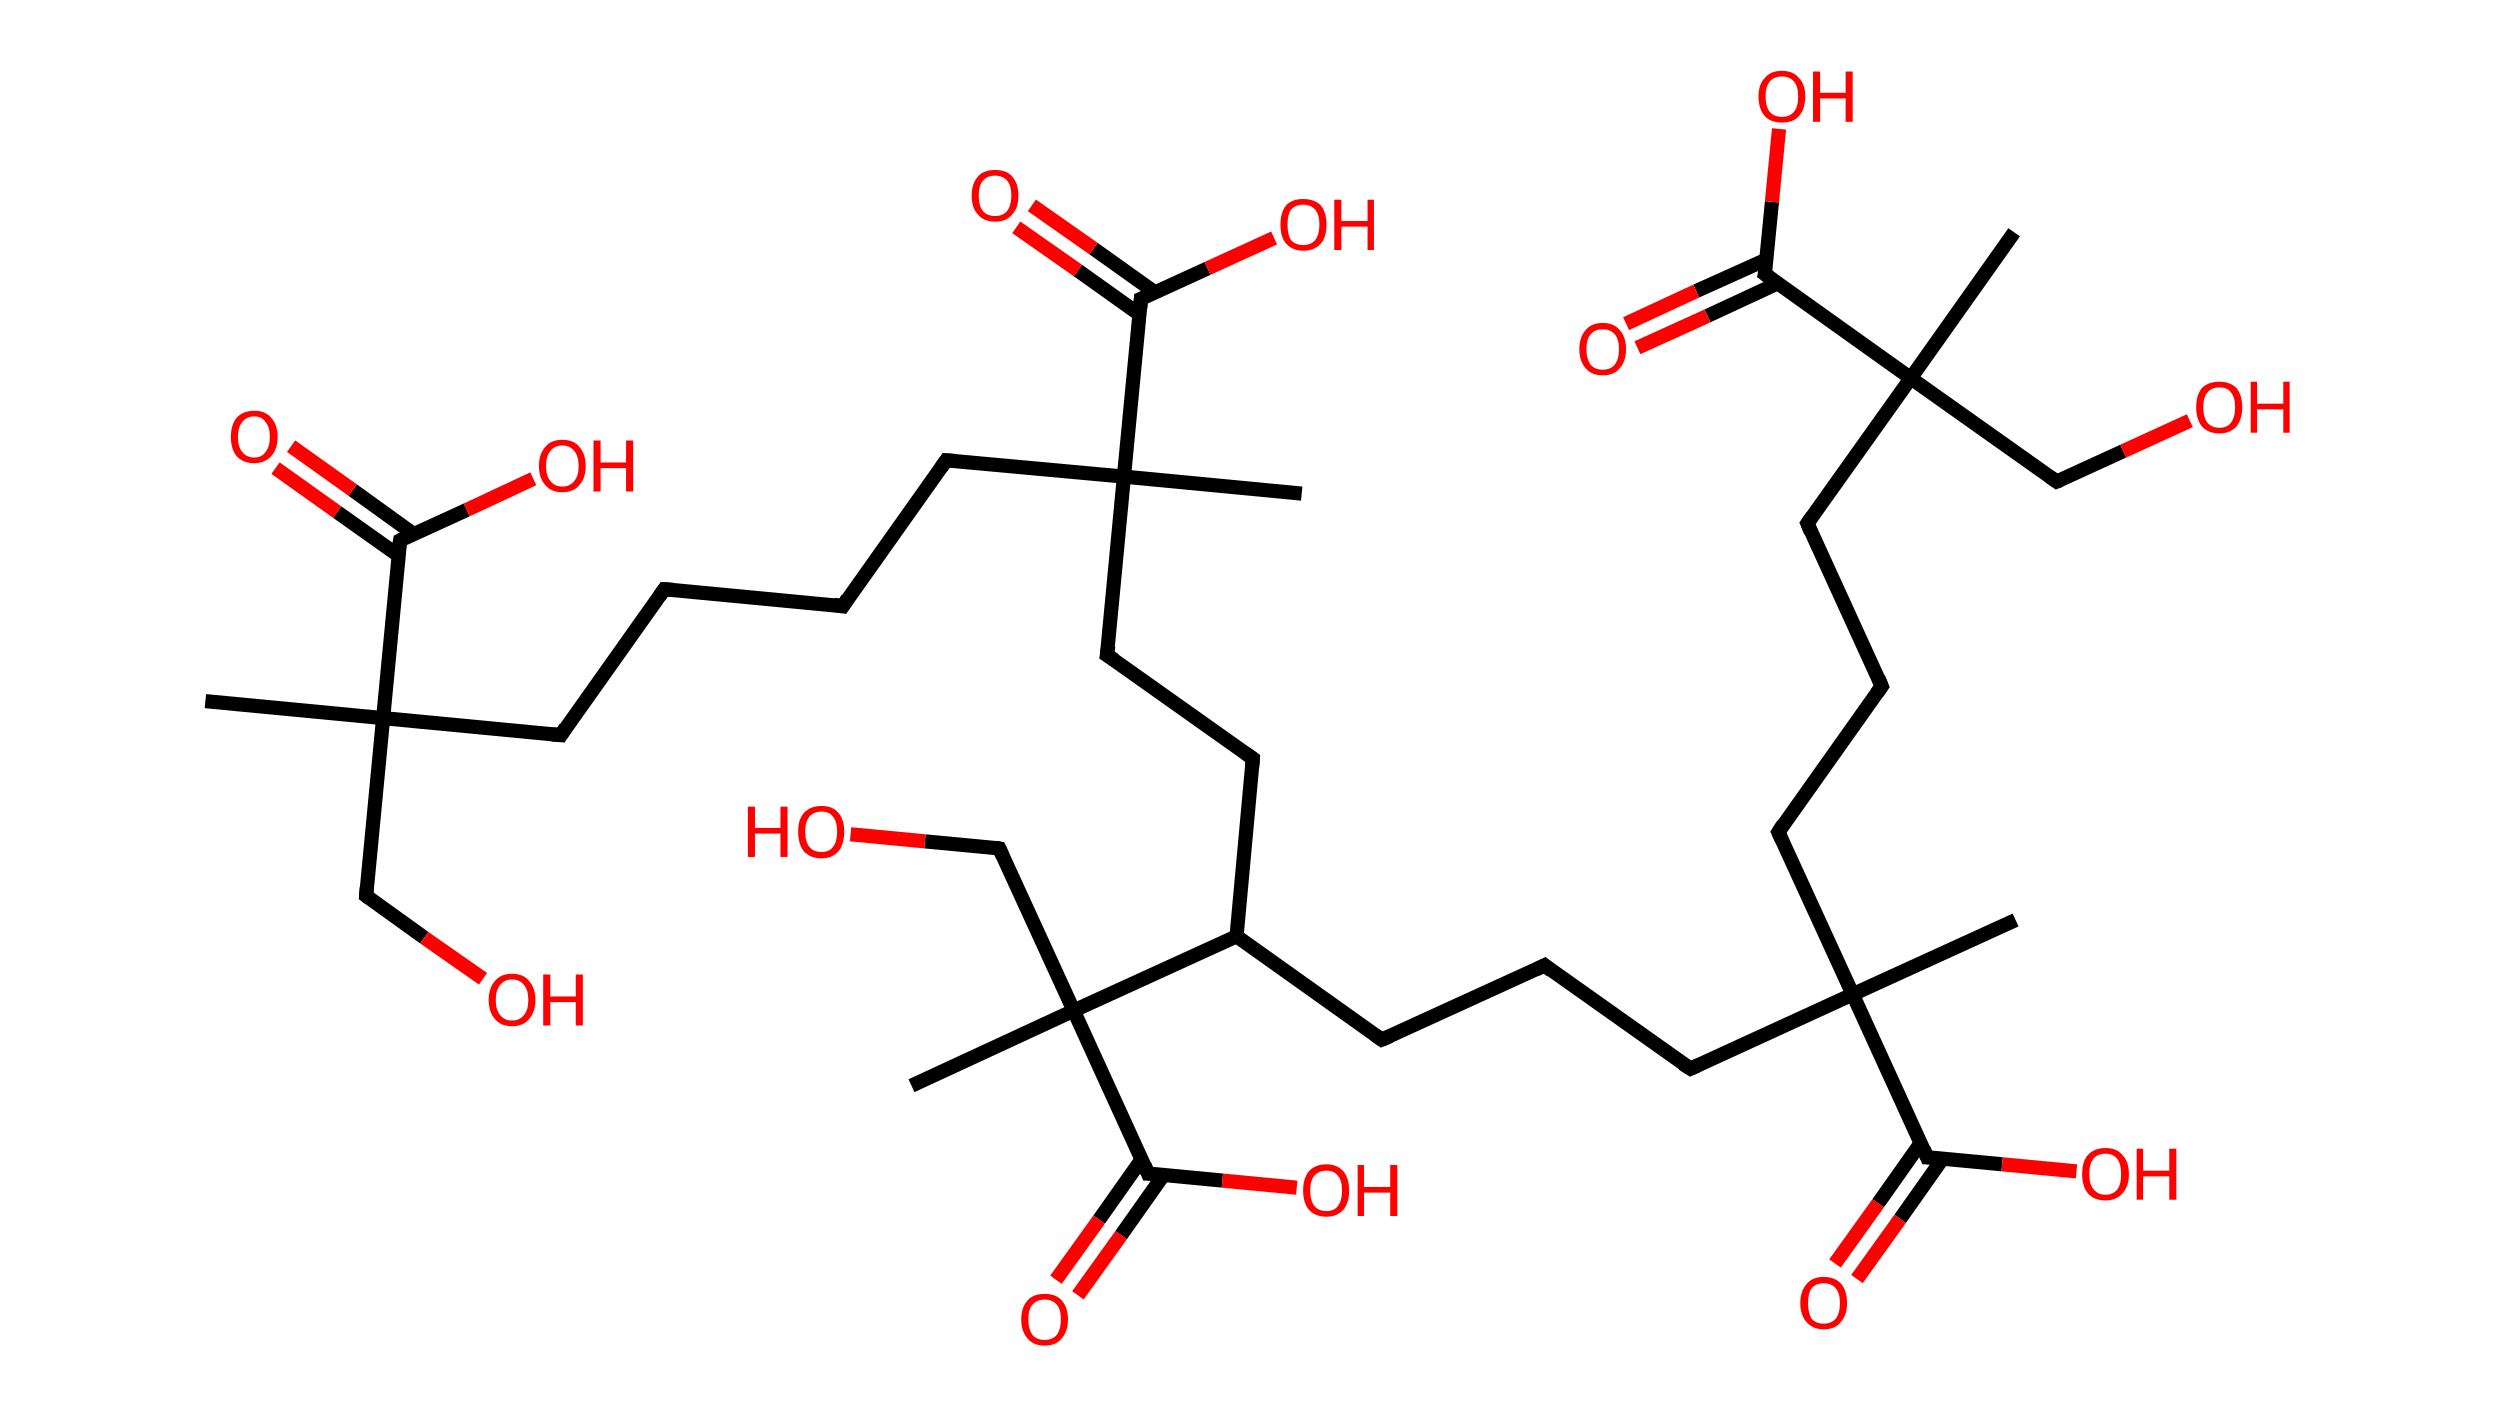 <?xml version='1.0' encoding='ASCII' standalone='yes'?>
<svg xmlns="http://www.w3.org/2000/svg" xmlns:rdkit="http://www.rdkit.org/xml" xmlns:xlink="http://www.w3.org/1999/xlink" version="1.1" baseProfile="full" xml:space="preserve" width="353px" height="200px" viewBox="0 0 353 200">
<!-- END OF HEADER -->
<rect style="opacity:1.0;fill:#FFFFFF;stroke:none" width="353.0" height="200.0" x="0.0" y="0.0"> </rect>
<path class="bond-0 atom-0 atom-1" d="M 29.0,99.0 L 54.1,101.4" style="fill:none;fill-rule:evenodd;stroke:#000000;stroke-width:2.0px;stroke-linecap:butt;stroke-linejoin:miter;stroke-opacity:1"/>
<path class="bond-1 atom-1 atom-2" d="M 54.1,101.4 L 51.7,126.5" style="fill:none;fill-rule:evenodd;stroke:#000000;stroke-width:2.0px;stroke-linecap:butt;stroke-linejoin:miter;stroke-opacity:1"/>
<path class="bond-2 atom-2 atom-3" d="M 51.7,126.5 L 59.9,132.4" style="fill:none;fill-rule:evenodd;stroke:#000000;stroke-width:2.0px;stroke-linecap:butt;stroke-linejoin:miter;stroke-opacity:1"/>
<path class="bond-2 atom-2 atom-3" d="M 59.9,132.4 L 68.2,138.2" style="fill:none;fill-rule:evenodd;stroke:#FF0000;stroke-width:2.0px;stroke-linecap:butt;stroke-linejoin:miter;stroke-opacity:1"/>
<path class="bond-3 atom-1 atom-4" d="M 54.1,101.4 L 79.2,103.8" style="fill:none;fill-rule:evenodd;stroke:#000000;stroke-width:2.0px;stroke-linecap:butt;stroke-linejoin:miter;stroke-opacity:1"/>
<path class="bond-4 atom-4 atom-5" d="M 79.2,103.8 L 93.8,83.2" style="fill:none;fill-rule:evenodd;stroke:#000000;stroke-width:2.0px;stroke-linecap:butt;stroke-linejoin:miter;stroke-opacity:1"/>
<path class="bond-5 atom-5 atom-6" d="M 93.8,83.2 L 119.0,85.6" style="fill:none;fill-rule:evenodd;stroke:#000000;stroke-width:2.0px;stroke-linecap:butt;stroke-linejoin:miter;stroke-opacity:1"/>
<path class="bond-6 atom-6 atom-7" d="M 119.0,85.6 L 133.6,65.0" style="fill:none;fill-rule:evenodd;stroke:#000000;stroke-width:2.0px;stroke-linecap:butt;stroke-linejoin:miter;stroke-opacity:1"/>
<path class="bond-7 atom-7 atom-8" d="M 133.6,65.0 L 158.7,67.3" style="fill:none;fill-rule:evenodd;stroke:#000000;stroke-width:2.0px;stroke-linecap:butt;stroke-linejoin:miter;stroke-opacity:1"/>
<path class="bond-8 atom-8 atom-9" d="M 158.7,67.3 L 183.8,69.7" style="fill:none;fill-rule:evenodd;stroke:#000000;stroke-width:2.0px;stroke-linecap:butt;stroke-linejoin:miter;stroke-opacity:1"/>
<path class="bond-9 atom-8 atom-10" d="M 158.7,67.3 L 156.3,92.5" style="fill:none;fill-rule:evenodd;stroke:#000000;stroke-width:2.0px;stroke-linecap:butt;stroke-linejoin:miter;stroke-opacity:1"/>
<path class="bond-10 atom-10 atom-11" d="M 156.3,92.5 L 176.9,107.1" style="fill:none;fill-rule:evenodd;stroke:#000000;stroke-width:2.0px;stroke-linecap:butt;stroke-linejoin:miter;stroke-opacity:1"/>
<path class="bond-11 atom-11 atom-12" d="M 176.9,107.1 L 174.6,132.2" style="fill:none;fill-rule:evenodd;stroke:#000000;stroke-width:2.0px;stroke-linecap:butt;stroke-linejoin:miter;stroke-opacity:1"/>
<path class="bond-12 atom-12 atom-13" d="M 174.6,132.2 L 195.1,146.8" style="fill:none;fill-rule:evenodd;stroke:#000000;stroke-width:2.0px;stroke-linecap:butt;stroke-linejoin:miter;stroke-opacity:1"/>
<path class="bond-13 atom-13 atom-14" d="M 195.1,146.8 L 218.1,136.3" style="fill:none;fill-rule:evenodd;stroke:#000000;stroke-width:2.0px;stroke-linecap:butt;stroke-linejoin:miter;stroke-opacity:1"/>
<path class="bond-14 atom-14 atom-15" d="M 218.1,136.3 L 238.7,150.9" style="fill:none;fill-rule:evenodd;stroke:#000000;stroke-width:2.0px;stroke-linecap:butt;stroke-linejoin:miter;stroke-opacity:1"/>
<path class="bond-15 atom-15 atom-16" d="M 238.7,150.9 L 261.6,140.4" style="fill:none;fill-rule:evenodd;stroke:#000000;stroke-width:2.0px;stroke-linecap:butt;stroke-linejoin:miter;stroke-opacity:1"/>
<path class="bond-16 atom-16 atom-17" d="M 261.6,140.4 L 284.6,129.9" style="fill:none;fill-rule:evenodd;stroke:#000000;stroke-width:2.0px;stroke-linecap:butt;stroke-linejoin:miter;stroke-opacity:1"/>
<path class="bond-17 atom-16 atom-18" d="M 261.6,140.4 L 251.1,117.5" style="fill:none;fill-rule:evenodd;stroke:#000000;stroke-width:2.0px;stroke-linecap:butt;stroke-linejoin:miter;stroke-opacity:1"/>
<path class="bond-18 atom-18 atom-19" d="M 251.1,117.5 L 265.7,96.9" style="fill:none;fill-rule:evenodd;stroke:#000000;stroke-width:2.0px;stroke-linecap:butt;stroke-linejoin:miter;stroke-opacity:1"/>
<path class="bond-19 atom-19 atom-20" d="M 265.7,96.9 L 255.2,73.9" style="fill:none;fill-rule:evenodd;stroke:#000000;stroke-width:2.0px;stroke-linecap:butt;stroke-linejoin:miter;stroke-opacity:1"/>
<path class="bond-20 atom-20 atom-21" d="M 255.2,73.9 L 269.8,53.4" style="fill:none;fill-rule:evenodd;stroke:#000000;stroke-width:2.0px;stroke-linecap:butt;stroke-linejoin:miter;stroke-opacity:1"/>
<path class="bond-21 atom-21 atom-22" d="M 269.8,53.4 L 284.4,32.8" style="fill:none;fill-rule:evenodd;stroke:#000000;stroke-width:2.0px;stroke-linecap:butt;stroke-linejoin:miter;stroke-opacity:1"/>
<path class="bond-22 atom-21 atom-23" d="M 269.8,53.4 L 290.4,68.0" style="fill:none;fill-rule:evenodd;stroke:#000000;stroke-width:2.0px;stroke-linecap:butt;stroke-linejoin:miter;stroke-opacity:1"/>
<path class="bond-23 atom-23 atom-24" d="M 290.4,68.0 L 299.8,63.7" style="fill:none;fill-rule:evenodd;stroke:#000000;stroke-width:2.0px;stroke-linecap:butt;stroke-linejoin:miter;stroke-opacity:1"/>
<path class="bond-23 atom-23 atom-24" d="M 299.8,63.7 L 309.2,59.4" style="fill:none;fill-rule:evenodd;stroke:#FF0000;stroke-width:2.0px;stroke-linecap:butt;stroke-linejoin:miter;stroke-opacity:1"/>
<path class="bond-24 atom-21 atom-25" d="M 269.8,53.4 L 249.2,38.7" style="fill:none;fill-rule:evenodd;stroke:#000000;stroke-width:2.0px;stroke-linecap:butt;stroke-linejoin:miter;stroke-opacity:1"/>
<path class="bond-25 atom-25 atom-26" d="M 249.5,36.6 L 239.5,41.1" style="fill:none;fill-rule:evenodd;stroke:#000000;stroke-width:2.0px;stroke-linecap:butt;stroke-linejoin:miter;stroke-opacity:1"/>
<path class="bond-25 atom-25 atom-26" d="M 239.5,41.1 L 229.6,45.7" style="fill:none;fill-rule:evenodd;stroke:#FF0000;stroke-width:2.0px;stroke-linecap:butt;stroke-linejoin:miter;stroke-opacity:1"/>
<path class="bond-25 atom-25 atom-26" d="M 251.0,40.0 L 241.1,44.6" style="fill:none;fill-rule:evenodd;stroke:#000000;stroke-width:2.0px;stroke-linecap:butt;stroke-linejoin:miter;stroke-opacity:1"/>
<path class="bond-25 atom-25 atom-26" d="M 241.1,44.6 L 231.2,49.1" style="fill:none;fill-rule:evenodd;stroke:#FF0000;stroke-width:2.0px;stroke-linecap:butt;stroke-linejoin:miter;stroke-opacity:1"/>
<path class="bond-26 atom-25 atom-27" d="M 249.2,38.7 L 250.2,28.5" style="fill:none;fill-rule:evenodd;stroke:#000000;stroke-width:2.0px;stroke-linecap:butt;stroke-linejoin:miter;stroke-opacity:1"/>
<path class="bond-26 atom-25 atom-27" d="M 250.2,28.5 L 251.2,18.2" style="fill:none;fill-rule:evenodd;stroke:#FF0000;stroke-width:2.0px;stroke-linecap:butt;stroke-linejoin:miter;stroke-opacity:1"/>
<path class="bond-27 atom-16 atom-28" d="M 261.6,140.4 L 272.1,163.4" style="fill:none;fill-rule:evenodd;stroke:#000000;stroke-width:2.0px;stroke-linecap:butt;stroke-linejoin:miter;stroke-opacity:1"/>
<path class="bond-28 atom-28 atom-29" d="M 271.2,161.4 L 265.2,169.9" style="fill:none;fill-rule:evenodd;stroke:#000000;stroke-width:2.0px;stroke-linecap:butt;stroke-linejoin:miter;stroke-opacity:1"/>
<path class="bond-28 atom-28 atom-29" d="M 265.2,169.9 L 259.1,178.4" style="fill:none;fill-rule:evenodd;stroke:#FF0000;stroke-width:2.0px;stroke-linecap:butt;stroke-linejoin:miter;stroke-opacity:1"/>
<path class="bond-28 atom-28 atom-29" d="M 274.3,163.6 L 268.3,172.1" style="fill:none;fill-rule:evenodd;stroke:#000000;stroke-width:2.0px;stroke-linecap:butt;stroke-linejoin:miter;stroke-opacity:1"/>
<path class="bond-28 atom-28 atom-29" d="M 268.3,172.1 L 262.2,180.6" style="fill:none;fill-rule:evenodd;stroke:#FF0000;stroke-width:2.0px;stroke-linecap:butt;stroke-linejoin:miter;stroke-opacity:1"/>
<path class="bond-29 atom-28 atom-30" d="M 272.1,163.4 L 282.7,164.4" style="fill:none;fill-rule:evenodd;stroke:#000000;stroke-width:2.0px;stroke-linecap:butt;stroke-linejoin:miter;stroke-opacity:1"/>
<path class="bond-29 atom-28 atom-30" d="M 282.7,164.4 L 293.2,165.4" style="fill:none;fill-rule:evenodd;stroke:#FF0000;stroke-width:2.0px;stroke-linecap:butt;stroke-linejoin:miter;stroke-opacity:1"/>
<path class="bond-30 atom-12 atom-31" d="M 174.6,132.2 L 151.6,142.7" style="fill:none;fill-rule:evenodd;stroke:#000000;stroke-width:2.0px;stroke-linecap:butt;stroke-linejoin:miter;stroke-opacity:1"/>
<path class="bond-31 atom-31 atom-32" d="M 151.6,142.7 L 128.7,153.3" style="fill:none;fill-rule:evenodd;stroke:#000000;stroke-width:2.0px;stroke-linecap:butt;stroke-linejoin:miter;stroke-opacity:1"/>
<path class="bond-32 atom-31 atom-33" d="M 151.6,142.7 L 141.1,119.8" style="fill:none;fill-rule:evenodd;stroke:#000000;stroke-width:2.0px;stroke-linecap:butt;stroke-linejoin:miter;stroke-opacity:1"/>
<path class="bond-33 atom-33 atom-34" d="M 141.1,119.8 L 130.6,118.8" style="fill:none;fill-rule:evenodd;stroke:#000000;stroke-width:2.0px;stroke-linecap:butt;stroke-linejoin:miter;stroke-opacity:1"/>
<path class="bond-33 atom-33 atom-34" d="M 130.6,118.8 L 120.1,117.8" style="fill:none;fill-rule:evenodd;stroke:#FF0000;stroke-width:2.0px;stroke-linecap:butt;stroke-linejoin:miter;stroke-opacity:1"/>
<path class="bond-34 atom-31 atom-35" d="M 151.6,142.7 L 162.1,165.7" style="fill:none;fill-rule:evenodd;stroke:#000000;stroke-width:2.0px;stroke-linecap:butt;stroke-linejoin:miter;stroke-opacity:1"/>
<path class="bond-35 atom-35 atom-36" d="M 161.2,163.7 L 155.2,172.2" style="fill:none;fill-rule:evenodd;stroke:#000000;stroke-width:2.0px;stroke-linecap:butt;stroke-linejoin:miter;stroke-opacity:1"/>
<path class="bond-35 atom-35 atom-36" d="M 155.2,172.2 L 149.1,180.7" style="fill:none;fill-rule:evenodd;stroke:#FF0000;stroke-width:2.0px;stroke-linecap:butt;stroke-linejoin:miter;stroke-opacity:1"/>
<path class="bond-35 atom-35 atom-36" d="M 164.3,165.9 L 158.3,174.4" style="fill:none;fill-rule:evenodd;stroke:#000000;stroke-width:2.0px;stroke-linecap:butt;stroke-linejoin:miter;stroke-opacity:1"/>
<path class="bond-35 atom-35 atom-36" d="M 158.3,174.4 L 152.2,182.9" style="fill:none;fill-rule:evenodd;stroke:#FF0000;stroke-width:2.0px;stroke-linecap:butt;stroke-linejoin:miter;stroke-opacity:1"/>
<path class="bond-36 atom-35 atom-37" d="M 162.1,165.7 L 172.6,166.7" style="fill:none;fill-rule:evenodd;stroke:#000000;stroke-width:2.0px;stroke-linecap:butt;stroke-linejoin:miter;stroke-opacity:1"/>
<path class="bond-36 atom-35 atom-37" d="M 172.6,166.7 L 183.1,167.7" style="fill:none;fill-rule:evenodd;stroke:#FF0000;stroke-width:2.0px;stroke-linecap:butt;stroke-linejoin:miter;stroke-opacity:1"/>
<path class="bond-37 atom-8 atom-38" d="M 158.7,67.3 L 161.1,42.2" style="fill:none;fill-rule:evenodd;stroke:#000000;stroke-width:2.0px;stroke-linecap:butt;stroke-linejoin:miter;stroke-opacity:1"/>
<path class="bond-38 atom-38 atom-39" d="M 163.1,41.3 L 154.4,35.1" style="fill:none;fill-rule:evenodd;stroke:#000000;stroke-width:2.0px;stroke-linecap:butt;stroke-linejoin:miter;stroke-opacity:1"/>
<path class="bond-38 atom-38 atom-39" d="M 154.4,35.1 L 145.7,29.0" style="fill:none;fill-rule:evenodd;stroke:#FF0000;stroke-width:2.0px;stroke-linecap:butt;stroke-linejoin:miter;stroke-opacity:1"/>
<path class="bond-38 atom-38 atom-39" d="M 160.9,44.4 L 152.2,38.2" style="fill:none;fill-rule:evenodd;stroke:#000000;stroke-width:2.0px;stroke-linecap:butt;stroke-linejoin:miter;stroke-opacity:1"/>
<path class="bond-38 atom-38 atom-39" d="M 152.2,38.2 L 143.5,32.1" style="fill:none;fill-rule:evenodd;stroke:#FF0000;stroke-width:2.0px;stroke-linecap:butt;stroke-linejoin:miter;stroke-opacity:1"/>
<path class="bond-39 atom-38 atom-40" d="M 161.1,42.2 L 170.5,37.9" style="fill:none;fill-rule:evenodd;stroke:#000000;stroke-width:2.0px;stroke-linecap:butt;stroke-linejoin:miter;stroke-opacity:1"/>
<path class="bond-39 atom-38 atom-40" d="M 170.5,37.9 L 179.9,33.6" style="fill:none;fill-rule:evenodd;stroke:#FF0000;stroke-width:2.0px;stroke-linecap:butt;stroke-linejoin:miter;stroke-opacity:1"/>
<path class="bond-40 atom-1 atom-41" d="M 54.1,101.4 L 56.5,76.3" style="fill:none;fill-rule:evenodd;stroke:#000000;stroke-width:2.0px;stroke-linecap:butt;stroke-linejoin:miter;stroke-opacity:1"/>
<path class="bond-41 atom-41 atom-42" d="M 58.4,75.4 L 49.8,69.2" style="fill:none;fill-rule:evenodd;stroke:#000000;stroke-width:2.0px;stroke-linecap:butt;stroke-linejoin:miter;stroke-opacity:1"/>
<path class="bond-41 atom-41 atom-42" d="M 49.8,69.2 L 41.1,63.0" style="fill:none;fill-rule:evenodd;stroke:#FF0000;stroke-width:2.0px;stroke-linecap:butt;stroke-linejoin:miter;stroke-opacity:1"/>
<path class="bond-41 atom-41 atom-42" d="M 56.2,78.4 L 47.6,72.3" style="fill:none;fill-rule:evenodd;stroke:#000000;stroke-width:2.0px;stroke-linecap:butt;stroke-linejoin:miter;stroke-opacity:1"/>
<path class="bond-41 atom-41 atom-42" d="M 47.6,72.3 L 38.9,66.1" style="fill:none;fill-rule:evenodd;stroke:#FF0000;stroke-width:2.0px;stroke-linecap:butt;stroke-linejoin:miter;stroke-opacity:1"/>
<path class="bond-42 atom-41 atom-43" d="M 56.5,76.3 L 65.9,72.0" style="fill:none;fill-rule:evenodd;stroke:#000000;stroke-width:2.0px;stroke-linecap:butt;stroke-linejoin:miter;stroke-opacity:1"/>
<path class="bond-42 atom-41 atom-43" d="M 65.9,72.0 L 75.3,67.6" style="fill:none;fill-rule:evenodd;stroke:#FF0000;stroke-width:2.0px;stroke-linecap:butt;stroke-linejoin:miter;stroke-opacity:1"/>
<path d="M 51.8,125.3 L 51.7,126.5 L 52.1,126.8" style="fill:none;stroke:#000000;stroke-width:2.0px;stroke-linecap:butt;stroke-linejoin:miter;stroke-opacity:1;"/>
<path d="M 78.0,103.7 L 79.2,103.8 L 79.9,102.7" style="fill:none;stroke:#000000;stroke-width:2.0px;stroke-linecap:butt;stroke-linejoin:miter;stroke-opacity:1;"/>
<path d="M 93.1,84.2 L 93.8,83.2 L 95.1,83.3" style="fill:none;stroke:#000000;stroke-width:2.0px;stroke-linecap:butt;stroke-linejoin:miter;stroke-opacity:1;"/>
<path d="M 117.7,85.4 L 119.0,85.6 L 119.7,84.5" style="fill:none;stroke:#000000;stroke-width:2.0px;stroke-linecap:butt;stroke-linejoin:miter;stroke-opacity:1;"/>
<path d="M 132.9,66.0 L 133.6,65.0 L 134.8,65.1" style="fill:none;stroke:#000000;stroke-width:2.0px;stroke-linecap:butt;stroke-linejoin:miter;stroke-opacity:1;"/>
<path d="M 156.5,91.2 L 156.3,92.5 L 157.4,93.2" style="fill:none;stroke:#000000;stroke-width:2.0px;stroke-linecap:butt;stroke-linejoin:miter;stroke-opacity:1;"/>
<path d="M 175.9,106.4 L 176.9,107.1 L 176.8,108.3" style="fill:none;stroke:#000000;stroke-width:2.0px;stroke-linecap:butt;stroke-linejoin:miter;stroke-opacity:1;"/>
<path d="M 194.1,146.1 L 195.1,146.8 L 196.3,146.3" style="fill:none;stroke:#000000;stroke-width:2.0px;stroke-linecap:butt;stroke-linejoin:miter;stroke-opacity:1;"/>
<path d="M 216.9,136.9 L 218.1,136.3 L 219.1,137.1" style="fill:none;stroke:#000000;stroke-width:2.0px;stroke-linecap:butt;stroke-linejoin:miter;stroke-opacity:1;"/>
<path d="M 237.6,150.2 L 238.7,150.9 L 239.8,150.4" style="fill:none;stroke:#000000;stroke-width:2.0px;stroke-linecap:butt;stroke-linejoin:miter;stroke-opacity:1;"/>
<path d="M 251.6,118.6 L 251.1,117.5 L 251.8,116.4" style="fill:none;stroke:#000000;stroke-width:2.0px;stroke-linecap:butt;stroke-linejoin:miter;stroke-opacity:1;"/>
<path d="M 265.0,97.9 L 265.7,96.9 L 265.2,95.7" style="fill:none;stroke:#000000;stroke-width:2.0px;stroke-linecap:butt;stroke-linejoin:miter;stroke-opacity:1;"/>
<path d="M 255.7,75.1 L 255.2,73.9 L 255.9,72.9" style="fill:none;stroke:#000000;stroke-width:2.0px;stroke-linecap:butt;stroke-linejoin:miter;stroke-opacity:1;"/>
<path d="M 289.4,67.3 L 290.4,68.0 L 290.9,67.8" style="fill:none;stroke:#000000;stroke-width:2.0px;stroke-linecap:butt;stroke-linejoin:miter;stroke-opacity:1;"/>
<path d="M 250.3,39.5 L 249.2,38.7 L 249.3,38.2" style="fill:none;stroke:#000000;stroke-width:2.0px;stroke-linecap:butt;stroke-linejoin:miter;stroke-opacity:1;"/>
<path d="M 271.6,162.2 L 272.1,163.4 L 272.7,163.4" style="fill:none;stroke:#000000;stroke-width:2.0px;stroke-linecap:butt;stroke-linejoin:miter;stroke-opacity:1;"/>
<path d="M 141.6,120.9 L 141.1,119.8 L 140.6,119.7" style="fill:none;stroke:#000000;stroke-width:2.0px;stroke-linecap:butt;stroke-linejoin:miter;stroke-opacity:1;"/>
<path d="M 161.6,164.5 L 162.1,165.7 L 162.7,165.7" style="fill:none;stroke:#000000;stroke-width:2.0px;stroke-linecap:butt;stroke-linejoin:miter;stroke-opacity:1;"/>
<path d="M 161.0,43.5 L 161.1,42.2 L 161.6,42.0" style="fill:none;stroke:#000000;stroke-width:2.0px;stroke-linecap:butt;stroke-linejoin:miter;stroke-opacity:1;"/>
<path d="M 56.3,77.5 L 56.5,76.3 L 56.9,76.1" style="fill:none;stroke:#000000;stroke-width:2.0px;stroke-linecap:butt;stroke-linejoin:miter;stroke-opacity:1;"/>
<path class="atom-3" d="M 69.0 141.2 Q 69.0 139.5, 69.9 138.5 Q 70.7 137.5, 72.3 137.5 Q 73.9 137.5, 74.7 138.5 Q 75.6 139.5, 75.6 141.2 Q 75.6 142.9, 74.7 143.9 Q 73.9 144.9, 72.3 144.9 Q 70.7 144.9, 69.9 143.9 Q 69.0 142.9, 69.0 141.2 M 72.3 144.1 Q 73.4 144.1, 74.0 143.3 Q 74.6 142.6, 74.6 141.2 Q 74.6 139.8, 74.0 139.1 Q 73.4 138.3, 72.3 138.3 Q 71.2 138.3, 70.6 139.1 Q 70.0 139.8, 70.0 141.2 Q 70.0 142.6, 70.6 143.3 Q 71.2 144.1, 72.3 144.1 " fill="#FF0000"/>
<path class="atom-3" d="M 76.7 137.6 L 77.7 137.6 L 77.7 140.7 L 81.3 140.7 L 81.3 137.6 L 82.3 137.6 L 82.3 144.8 L 81.3 144.8 L 81.3 141.5 L 77.7 141.5 L 77.7 144.8 L 76.7 144.8 L 76.7 137.6 " fill="#FF0000"/>
<path class="atom-24" d="M 310.1 57.5 Q 310.1 55.8, 310.9 54.8 Q 311.8 53.9, 313.4 53.9 Q 314.9 53.9, 315.8 54.8 Q 316.6 55.8, 316.6 57.5 Q 316.6 59.2, 315.8 60.2 Q 314.9 61.2, 313.4 61.2 Q 311.8 61.2, 310.9 60.2 Q 310.1 59.2, 310.1 57.5 M 313.4 60.4 Q 314.5 60.4, 315.0 59.7 Q 315.6 58.9, 315.6 57.5 Q 315.6 56.1, 315.0 55.4 Q 314.5 54.7, 313.4 54.7 Q 312.3 54.7, 311.7 55.4 Q 311.1 56.1, 311.1 57.5 Q 311.1 58.9, 311.7 59.7 Q 312.3 60.4, 313.4 60.4 " fill="#FF0000"/>
<path class="atom-24" d="M 317.8 53.9 L 318.7 53.9 L 318.7 57.0 L 322.4 57.0 L 322.4 53.9 L 323.3 53.9 L 323.3 61.1 L 322.4 61.1 L 322.4 57.8 L 318.7 57.8 L 318.7 61.1 L 317.8 61.1 L 317.8 53.9 " fill="#FF0000"/>
<path class="atom-26" d="M 223.0 49.3 Q 223.0 47.6, 223.9 46.6 Q 224.7 45.6, 226.3 45.6 Q 227.9 45.6, 228.7 46.6 Q 229.6 47.6, 229.6 49.3 Q 229.6 51.0, 228.7 52.0 Q 227.9 53.0, 226.3 53.0 Q 224.7 53.0, 223.9 52.0 Q 223.0 51.0, 223.0 49.3 M 226.3 52.2 Q 227.4 52.2, 228.0 51.5 Q 228.6 50.7, 228.6 49.3 Q 228.6 47.9, 228.0 47.2 Q 227.4 46.5, 226.3 46.5 Q 225.2 46.5, 224.6 47.2 Q 224.0 47.9, 224.0 49.3 Q 224.0 50.7, 224.6 51.5 Q 225.2 52.2, 226.3 52.2 " fill="#FF0000"/>
<path class="atom-27" d="M 248.3 13.6 Q 248.3 11.9, 249.2 11.0 Q 250.0 10.0, 251.6 10.0 Q 253.2 10.0, 254.0 11.0 Q 254.9 11.9, 254.9 13.6 Q 254.9 15.4, 254.0 16.4 Q 253.2 17.3, 251.6 17.3 Q 250.0 17.3, 249.2 16.4 Q 248.3 15.4, 248.3 13.6 M 251.6 16.5 Q 252.7 16.5, 253.3 15.8 Q 253.9 15.1, 253.9 13.6 Q 253.9 12.2, 253.3 11.5 Q 252.7 10.8, 251.6 10.8 Q 250.5 10.8, 249.9 11.5 Q 249.3 12.2, 249.3 13.6 Q 249.3 15.1, 249.9 15.8 Q 250.5 16.5, 251.6 16.5 " fill="#FF0000"/>
<path class="atom-27" d="M 256.0 10.1 L 257.0 10.1 L 257.0 13.1 L 260.6 13.1 L 260.6 10.1 L 261.6 10.1 L 261.6 17.2 L 260.6 17.2 L 260.6 13.9 L 257.0 13.9 L 257.0 17.2 L 256.0 17.2 L 256.0 10.1 " fill="#FF0000"/>
<path class="atom-29" d="M 254.2 184.0 Q 254.2 182.3, 255.1 181.3 Q 255.9 180.3, 257.5 180.3 Q 259.1 180.3, 260.0 181.3 Q 260.8 182.3, 260.8 184.0 Q 260.8 185.7, 259.9 186.7 Q 259.1 187.7, 257.5 187.7 Q 256.0 187.7, 255.1 186.7 Q 254.2 185.7, 254.2 184.0 M 257.5 186.9 Q 258.6 186.9, 259.2 186.2 Q 259.8 185.4, 259.8 184.0 Q 259.8 182.6, 259.2 181.9 Q 258.6 181.2, 257.5 181.2 Q 256.4 181.2, 255.8 181.9 Q 255.3 182.6, 255.3 184.0 Q 255.3 185.4, 255.8 186.2 Q 256.4 186.9, 257.5 186.9 " fill="#FF0000"/>
<path class="atom-30" d="M 294.0 165.8 Q 294.0 164.0, 294.8 163.1 Q 295.7 162.1, 297.3 162.1 Q 298.9 162.1, 299.7 163.1 Q 300.6 164.0, 300.6 165.8 Q 300.6 167.5, 299.7 168.5 Q 298.8 169.5, 297.3 169.5 Q 295.7 169.5, 294.8 168.5 Q 294.0 167.5, 294.0 165.8 M 297.3 168.7 Q 298.4 168.7, 299.0 167.9 Q 299.5 167.2, 299.5 165.8 Q 299.5 164.4, 299.0 163.7 Q 298.4 162.9, 297.3 162.9 Q 296.2 162.9, 295.6 163.6 Q 295.0 164.4, 295.0 165.8 Q 295.0 167.2, 295.6 167.9 Q 296.2 168.7, 297.3 168.7 " fill="#FF0000"/>
<path class="atom-30" d="M 301.7 162.2 L 302.6 162.2 L 302.6 165.3 L 306.3 165.3 L 306.3 162.2 L 307.3 162.2 L 307.3 169.4 L 306.3 169.4 L 306.3 166.1 L 302.6 166.1 L 302.6 169.4 L 301.7 169.4 L 301.7 162.2 " fill="#FF0000"/>
<path class="atom-34" d="M 105.6 113.9 L 106.6 113.9 L 106.6 116.9 L 110.2 116.9 L 110.2 113.9 L 111.2 113.9 L 111.2 121.0 L 110.2 121.0 L 110.2 117.7 L 106.6 117.7 L 106.6 121.0 L 105.6 121.0 L 105.6 113.9 " fill="#FF0000"/>
<path class="atom-34" d="M 112.7 117.4 Q 112.7 115.7, 113.5 114.8 Q 114.4 113.8, 116.0 113.8 Q 117.6 113.8, 118.4 114.8 Q 119.2 115.7, 119.2 117.4 Q 119.2 119.2, 118.4 120.2 Q 117.5 121.2, 116.0 121.2 Q 114.4 121.2, 113.5 120.2 Q 112.7 119.2, 112.7 117.4 M 116.0 120.3 Q 117.1 120.3, 117.6 119.6 Q 118.2 118.9, 118.2 117.4 Q 118.2 116.0, 117.6 115.3 Q 117.1 114.6, 116.0 114.6 Q 114.9 114.6, 114.3 115.3 Q 113.7 116.0, 113.7 117.4 Q 113.7 118.9, 114.3 119.6 Q 114.9 120.3, 116.0 120.3 " fill="#FF0000"/>
<path class="atom-36" d="M 144.2 186.3 Q 144.2 184.6, 145.1 183.6 Q 145.9 182.7, 147.5 182.7 Q 149.1 182.7, 149.9 183.6 Q 150.8 184.6, 150.8 186.3 Q 150.8 188.0, 149.9 189.0 Q 149.1 190.0, 147.5 190.0 Q 145.9 190.0, 145.1 189.0 Q 144.2 188.0, 144.2 186.3 M 147.5 189.2 Q 148.6 189.2, 149.2 188.5 Q 149.8 187.7, 149.8 186.3 Q 149.8 184.9, 149.2 184.2 Q 148.6 183.5, 147.5 183.5 Q 146.4 183.5, 145.8 184.2 Q 145.2 184.9, 145.2 186.3 Q 145.2 187.7, 145.8 188.5 Q 146.4 189.2, 147.5 189.2 " fill="#FF0000"/>
<path class="atom-37" d="M 184.0 168.1 Q 184.0 166.4, 184.8 165.4 Q 185.7 164.4, 187.3 164.4 Q 188.8 164.4, 189.7 165.4 Q 190.5 166.4, 190.5 168.1 Q 190.5 169.8, 189.7 170.8 Q 188.8 171.8, 187.3 171.8 Q 185.7 171.8, 184.8 170.8 Q 184.0 169.8, 184.0 168.1 M 187.3 171.0 Q 188.4 171.0, 188.9 170.3 Q 189.5 169.5, 189.5 168.1 Q 189.5 166.7, 188.9 166.0 Q 188.4 165.3, 187.3 165.3 Q 186.2 165.3, 185.6 166.0 Q 185.0 166.7, 185.0 168.1 Q 185.0 169.5, 185.6 170.3 Q 186.2 171.0, 187.3 171.0 " fill="#FF0000"/>
<path class="atom-37" d="M 191.7 164.5 L 192.6 164.5 L 192.6 167.6 L 196.3 167.6 L 196.3 164.5 L 197.3 164.5 L 197.3 171.7 L 196.3 171.7 L 196.3 168.4 L 192.6 168.4 L 192.6 171.7 L 191.7 171.7 L 191.7 164.5 " fill="#FF0000"/>
<path class="atom-39" d="M 137.2 27.6 Q 137.2 25.9, 138.1 24.9 Q 138.9 24.0, 140.5 24.0 Q 142.1 24.0, 142.9 24.9 Q 143.8 25.9, 143.8 27.6 Q 143.8 29.4, 142.9 30.3 Q 142.1 31.3, 140.5 31.3 Q 138.9 31.3, 138.1 30.3 Q 137.2 29.4, 137.2 27.6 M 140.5 30.5 Q 141.6 30.5, 142.2 29.8 Q 142.8 29.0, 142.8 27.6 Q 142.8 26.2, 142.2 25.5 Q 141.6 24.8, 140.5 24.8 Q 139.4 24.8, 138.8 25.5 Q 138.2 26.2, 138.2 27.6 Q 138.2 29.1, 138.8 29.8 Q 139.4 30.5, 140.5 30.5 " fill="#FF0000"/>
<path class="atom-40" d="M 180.8 31.7 Q 180.8 30.0, 181.6 29.0 Q 182.4 28.1, 184.0 28.1 Q 185.6 28.1, 186.5 29.0 Q 187.3 30.0, 187.3 31.7 Q 187.3 33.5, 186.5 34.4 Q 185.6 35.4, 184.0 35.4 Q 182.5 35.4, 181.6 34.4 Q 180.8 33.5, 180.8 31.7 M 184.0 34.6 Q 185.1 34.6, 185.7 33.9 Q 186.3 33.1, 186.3 31.7 Q 186.3 30.3, 185.7 29.6 Q 185.1 28.9, 184.0 28.9 Q 182.9 28.9, 182.3 29.6 Q 181.8 30.3, 181.8 31.7 Q 181.8 33.2, 182.3 33.9 Q 182.9 34.6, 184.0 34.6 " fill="#FF0000"/>
<path class="atom-40" d="M 188.4 28.2 L 189.4 28.2 L 189.4 31.2 L 193.1 31.2 L 193.1 28.2 L 194.0 28.2 L 194.0 35.3 L 193.1 35.3 L 193.1 32.0 L 189.4 32.0 L 189.4 35.3 L 188.4 35.3 L 188.4 28.2 " fill="#FF0000"/>
<path class="atom-42" d="M 32.6 61.7 Q 32.6 60.0, 33.4 59.0 Q 34.3 58.0, 35.9 58.0 Q 37.5 58.0, 38.3 59.0 Q 39.2 60.0, 39.2 61.7 Q 39.2 63.4, 38.3 64.4 Q 37.4 65.4, 35.9 65.4 Q 34.3 65.4, 33.4 64.4 Q 32.6 63.4, 32.6 61.7 M 35.9 64.6 Q 37.0 64.6, 37.5 63.8 Q 38.1 63.1, 38.1 61.7 Q 38.1 60.3, 37.5 59.6 Q 37.0 58.8, 35.9 58.8 Q 34.8 58.8, 34.2 59.6 Q 33.6 60.3, 33.6 61.7 Q 33.6 63.1, 34.2 63.8 Q 34.8 64.6, 35.9 64.6 " fill="#FF0000"/>
<path class="atom-43" d="M 76.1 65.8 Q 76.1 64.1, 77.0 63.1 Q 77.8 62.1, 79.4 62.1 Q 81.0 62.1, 81.8 63.1 Q 82.7 64.1, 82.7 65.8 Q 82.7 67.5, 81.8 68.5 Q 81.0 69.5, 79.4 69.5 Q 77.8 69.5, 77.0 68.5 Q 76.1 67.5, 76.1 65.8 M 79.4 68.7 Q 80.5 68.7, 81.1 67.9 Q 81.7 67.2, 81.7 65.8 Q 81.7 64.4, 81.1 63.7 Q 80.5 62.9, 79.4 62.9 Q 78.3 62.9, 77.7 63.7 Q 77.1 64.4, 77.1 65.8 Q 77.1 67.2, 77.7 67.9 Q 78.3 68.7, 79.4 68.7 " fill="#FF0000"/>
<path class="atom-43" d="M 83.8 62.2 L 84.8 62.2 L 84.8 65.3 L 88.4 65.3 L 88.4 62.2 L 89.4 62.2 L 89.4 69.4 L 88.4 69.4 L 88.4 66.1 L 84.8 66.1 L 84.8 69.4 L 83.8 69.4 L 83.8 62.2 " fill="#FF0000"/>
</svg>
